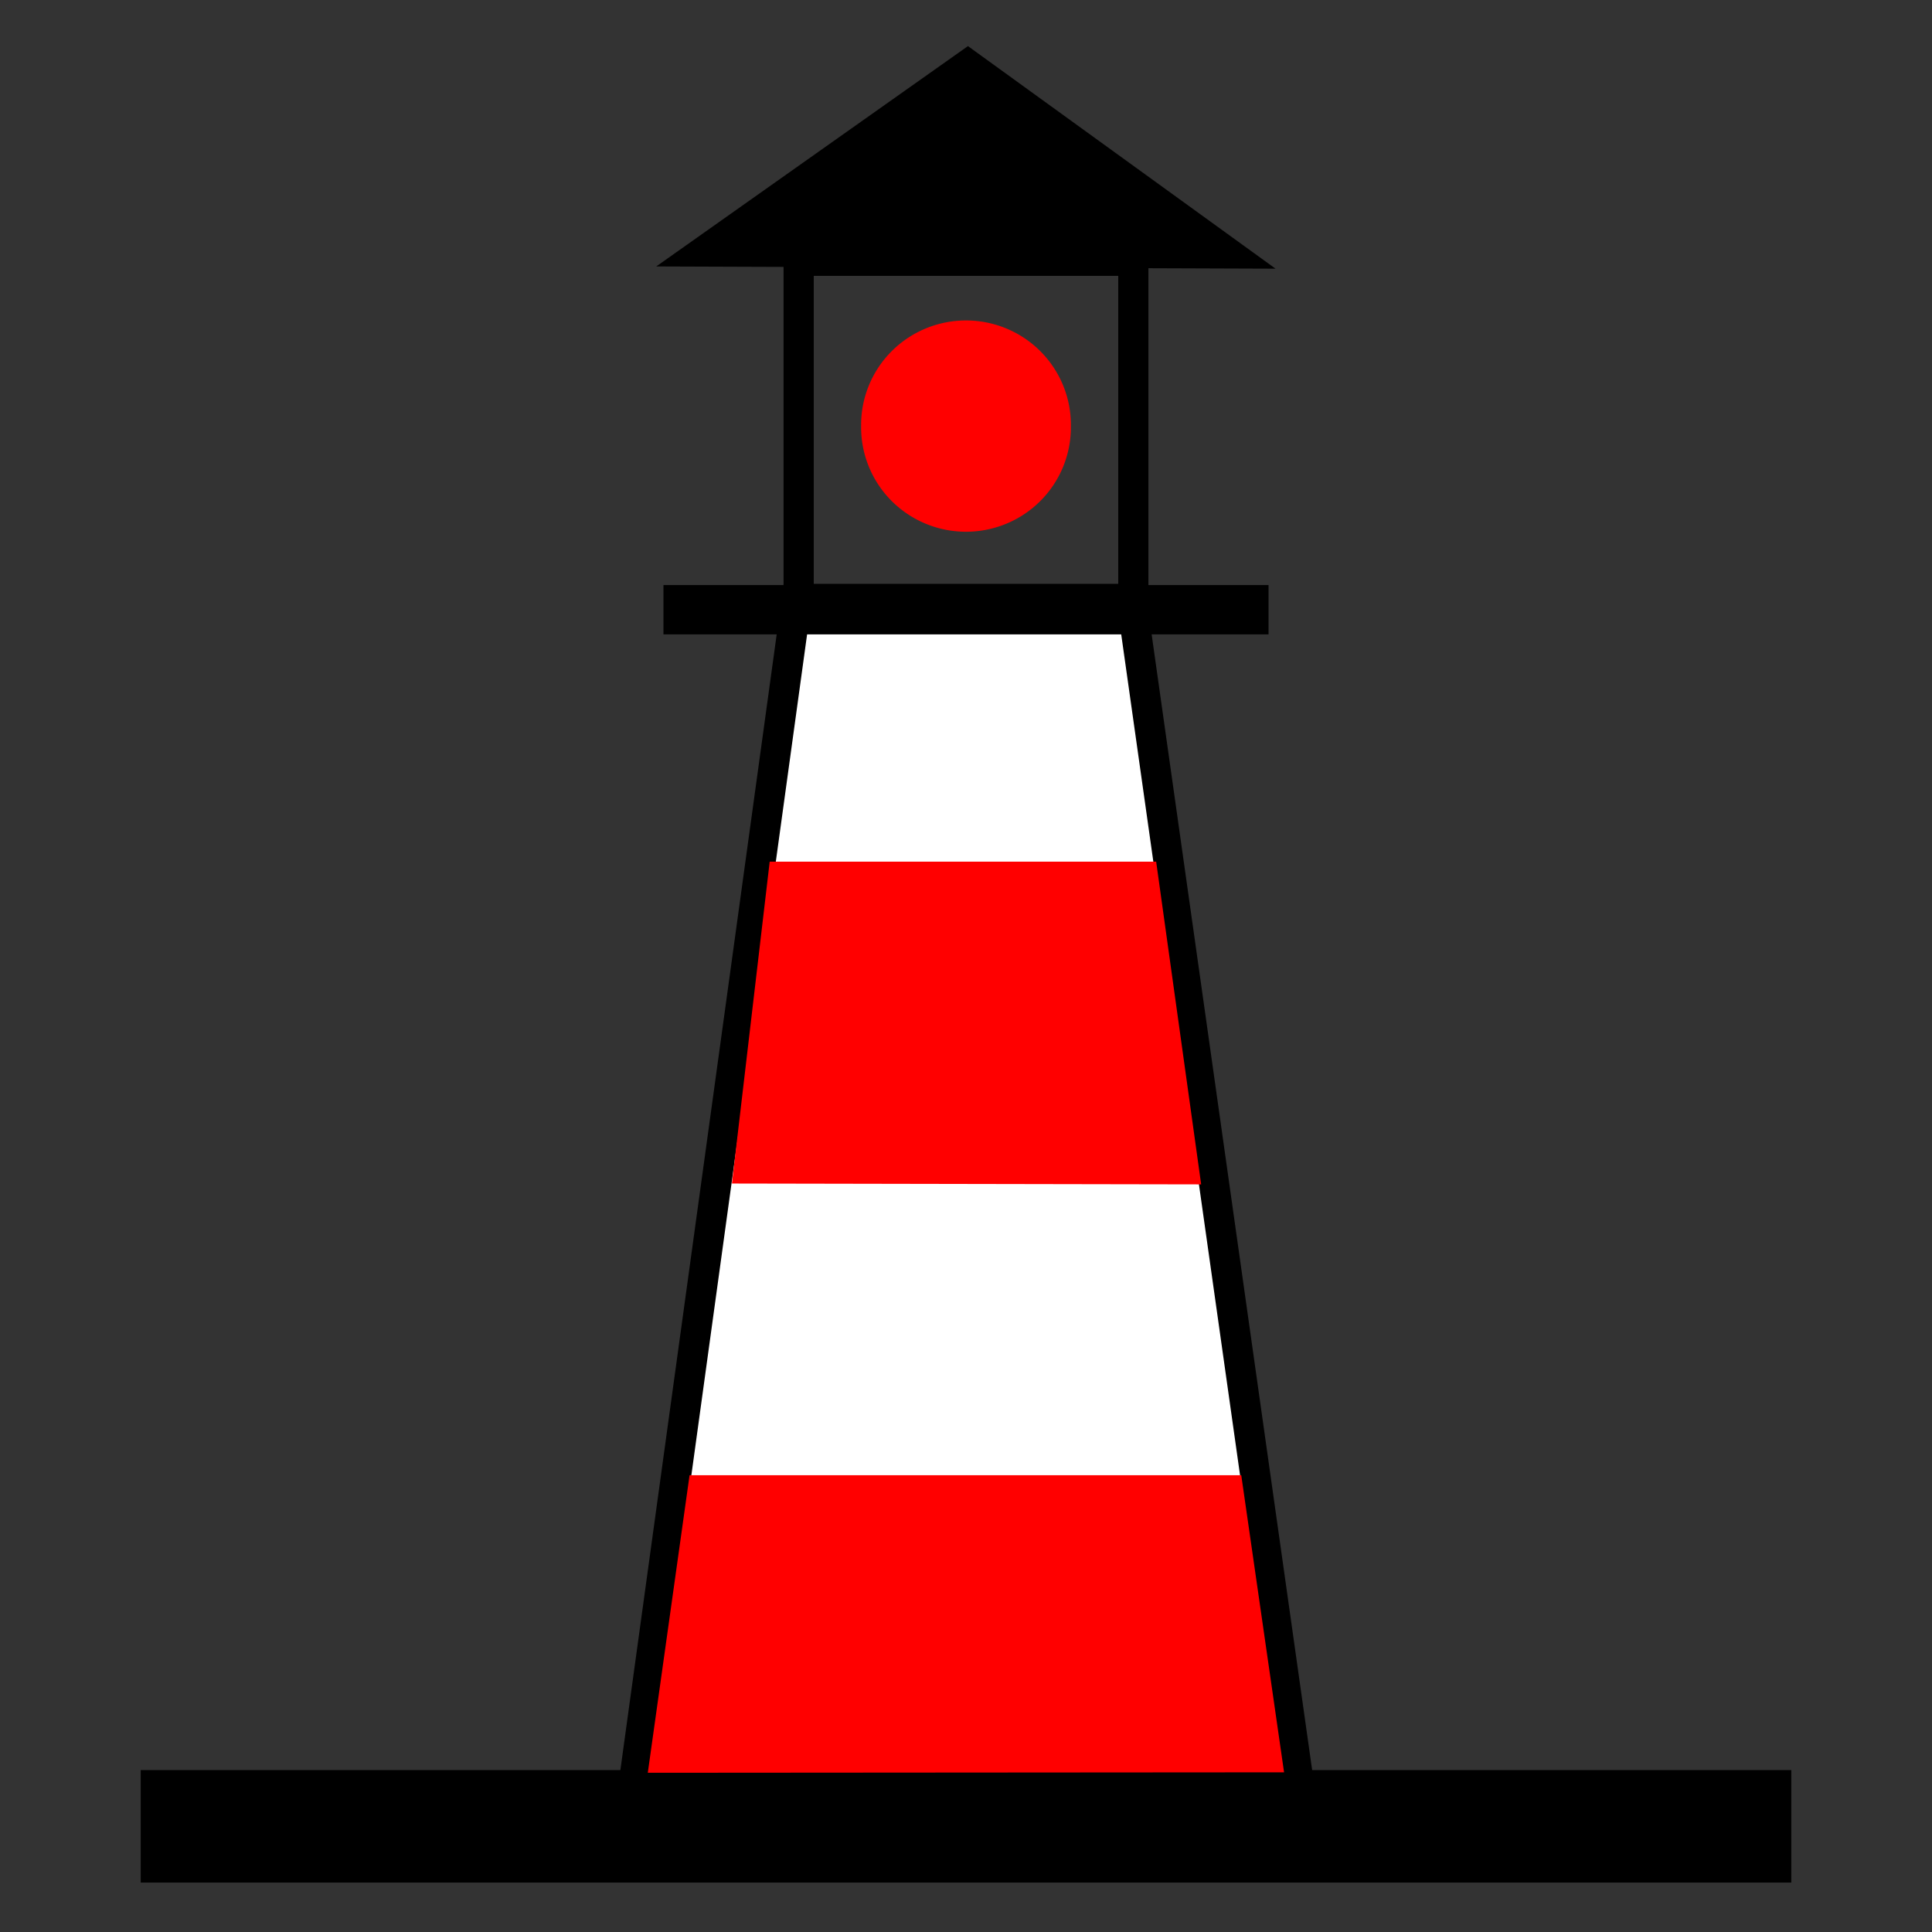<?xml version="1.0" encoding="UTF-8" standalone="no"?>
<svg
   xmlns:dc="http://purl.org/dc/elements/1.1/"
   xmlns:cc="http://creativecommons.org/ns#"
   xmlns:rdf="http://www.w3.org/1999/02/22-rdf-syntax-ns#"
   xmlns:svg="http://www.w3.org/2000/svg"
   xmlns="http://www.w3.org/2000/svg"
   xmlns:sodipodi="http://sodipodi.sourceforge.net/DTD/sodipodi-0.dtd"
   xmlns:inkscape="http://www.inkscape.org/namespaces/inkscape"
   width="128"
   height="128"
   version="1.1"
   id="svg3803"
   sodipodi:docname="beacon_grey.svg"
   inkscape:version="1.0.1 (c497b03c, 2020-09-10)">
  <rect width="100%" height="100%" fill="#333333" stroke="none"/>
  <defs
     id="defs3807" />
  <sodipodi:namedview
     pagecolor="#ffffff"
     bordercolor="#666666"
     borderopacity="1"
     objecttolerance="10"
     gridtolerance="10"
     guidetolerance="10"
     inkscape:pageopacity="0"
     inkscape:pageshadow="2"
     inkscape:window-width="1440"
     inkscape:window-height="855"
     id="namedview3805"
     showgrid="false"
     inkscape:zoom="4.3060766"
     inkscape:cx="36.781843"
     inkscape:cy="70.530723"
     inkscape:window-x="0"
     inkscape:window-y="23"
     inkscape:window-maximized="1"
     inkscape:current-layer="svg3803"
     inkscape:document-rotation="0" />
  <rect
     id="rect3785"
     style="fill:#000000;fill-opacity:1;stroke:none;stroke-width:1.008"
     y="117.272"
     x="9.323"
     height="7.453"
     width="109.354" />
  <path
     inkscape:connector-curvature="0"
     id="path3787"
     style="fill:#ffffff;fill-opacity:1;fill-rule:evenodd;stroke:#000000;stroke-width:1.996;stroke-linecap:butt;stroke-linejoin:miter;stroke-miterlimit:4;stroke-dasharray:none;stroke-opacity:1"
     d="M 41.953,118.402 52.787,39.69 H 74.961 L 86.047,118.131 Z" />
  <rect
     id="rect3789"
     style="fill:none;fill-opacity:1;stroke:#000000;stroke-width:2;stroke-miterlimit:4;stroke-dasharray:none;stroke-opacity:1"
     y="17.276"
     x="52.913"
     height="22.413"
     width="22.173" />
  <path
     inkscape:connector-curvature="0"
     id="path3791"
     style="fill:#000000;fill-opacity:1;fill-rule:evenodd;stroke:#000000;stroke-width:1.038px;stroke-linecap:butt;stroke-linejoin:miter;stroke-opacity:1"
     d="M 45.102,17.14 82.898,17.276 64.126,3.692 Z" />
  <path
     inkscape:connector-curvature="0"
     id="path3793"
     style="fill:#ff0000;fill-opacity:1;stroke:none;stroke-width:1.038;stroke-opacity:1"
     d="m 70.949,28.23 a 6.949,6.916 0 1 1 -13.897,0 6.949,6.916 0 1 1 13.897,0 z" />
  <path
     inkscape:connector-curvature="0"
     id="path3795"
     style="fill:#ff0000;fill-opacity:1;fill-rule:evenodd;stroke:none;stroke-width:0.945"
     d="m 45.685,97.739 h 36.552 l 2.836,19.682 -42.155,0.03 z"
     sodipodi:nodetypes="ccccc" />
  <path
     inkscape:connector-curvature="0"
     id="path3797"
     style="fill:#ff0000;fill-opacity:1;fill-rule:evenodd;stroke:none;stroke-width:0.974"
     d="m 50.994,57.088 h 25.605 l 2.981,21.38 -31.089,-0.056 2.503,-21.324 z" />
  <rect
     id="rect3799"
     style="fill:#000000;fill-opacity:1;stroke:none"
     y="38.763"
     x="43.956"
     height="3.266"
     width="40.088" />
</svg>
